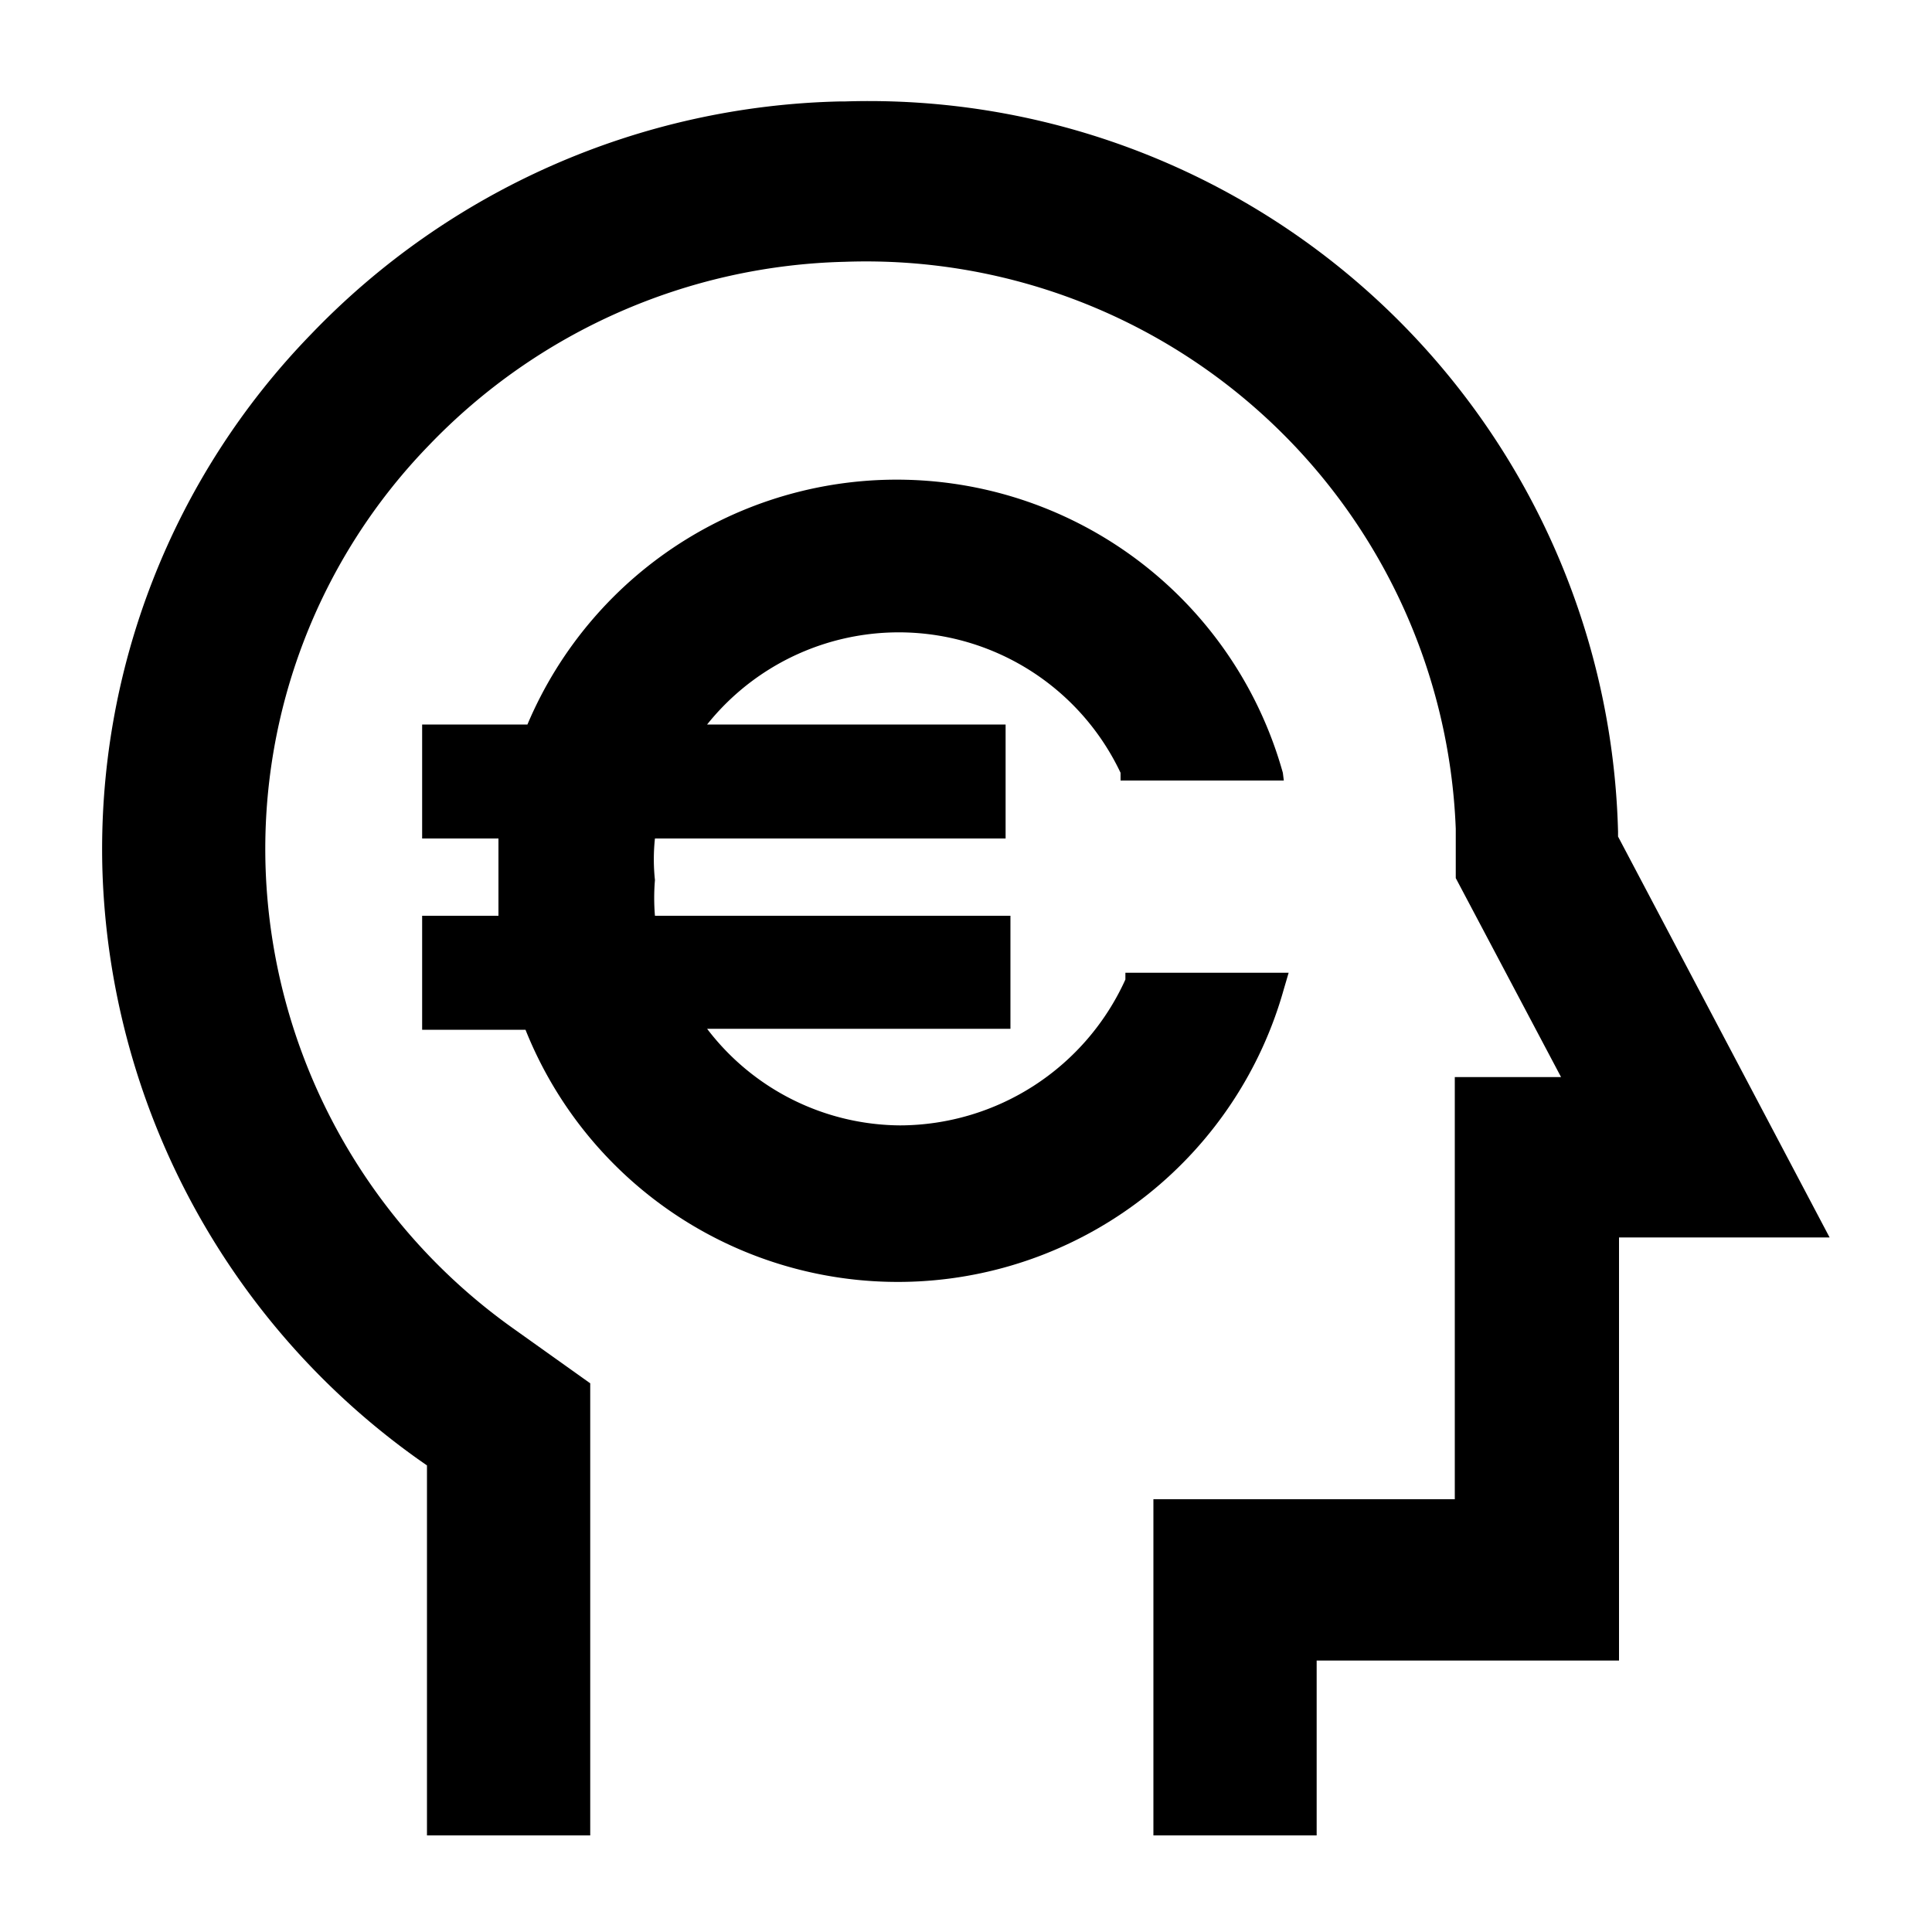 <svg xmlns="http://www.w3.org/2000/svg" viewBox="0 0 20 20"><path d="M16.75 8.66v-.05a7.76 7.76 0 0 0-8-7.56H8.7a7.83 7.83 0 0 0-5.48 2.41A7.65 7.65 0 0 0 1.06 9a7.78 7.78 0 0 0 3.26 6.1l.1.07V19h1.69v-4.68l-.8-.57A6.1 6.1 0 0 1 2.75 9a6 6 0 0 1 1.69-4.39 6.17 6.17 0 0 1 4.31-1.9 6.11 6.11 0 0 1 6.32 5.87v.51l1.09 2.06h-1.1v4.37h-3.12V19h1.69v-1.81h3.13v-4.38h2.18z"/><path d="M11.65 10.07v.07a2.57 2.57 0 0 1-2.33 1.51 2.53 2.53 0 0 1-2-1h3.14V9.48H6.78a2.22 2.22 0 0 1 0-.37 2 2 0 0 1 0-.43h3.63V7.5H7.32a2.54 2.54 0 0 1 4.28.5v.08h1.69L13.28 8a4.15 4.15 0 0 0-7.82-.5H4.37v1.18h.79v.8h-.79v1.18h1.07a4.15 4.15 0 0 0 7.85-.42l.05-.17z"/></svg>